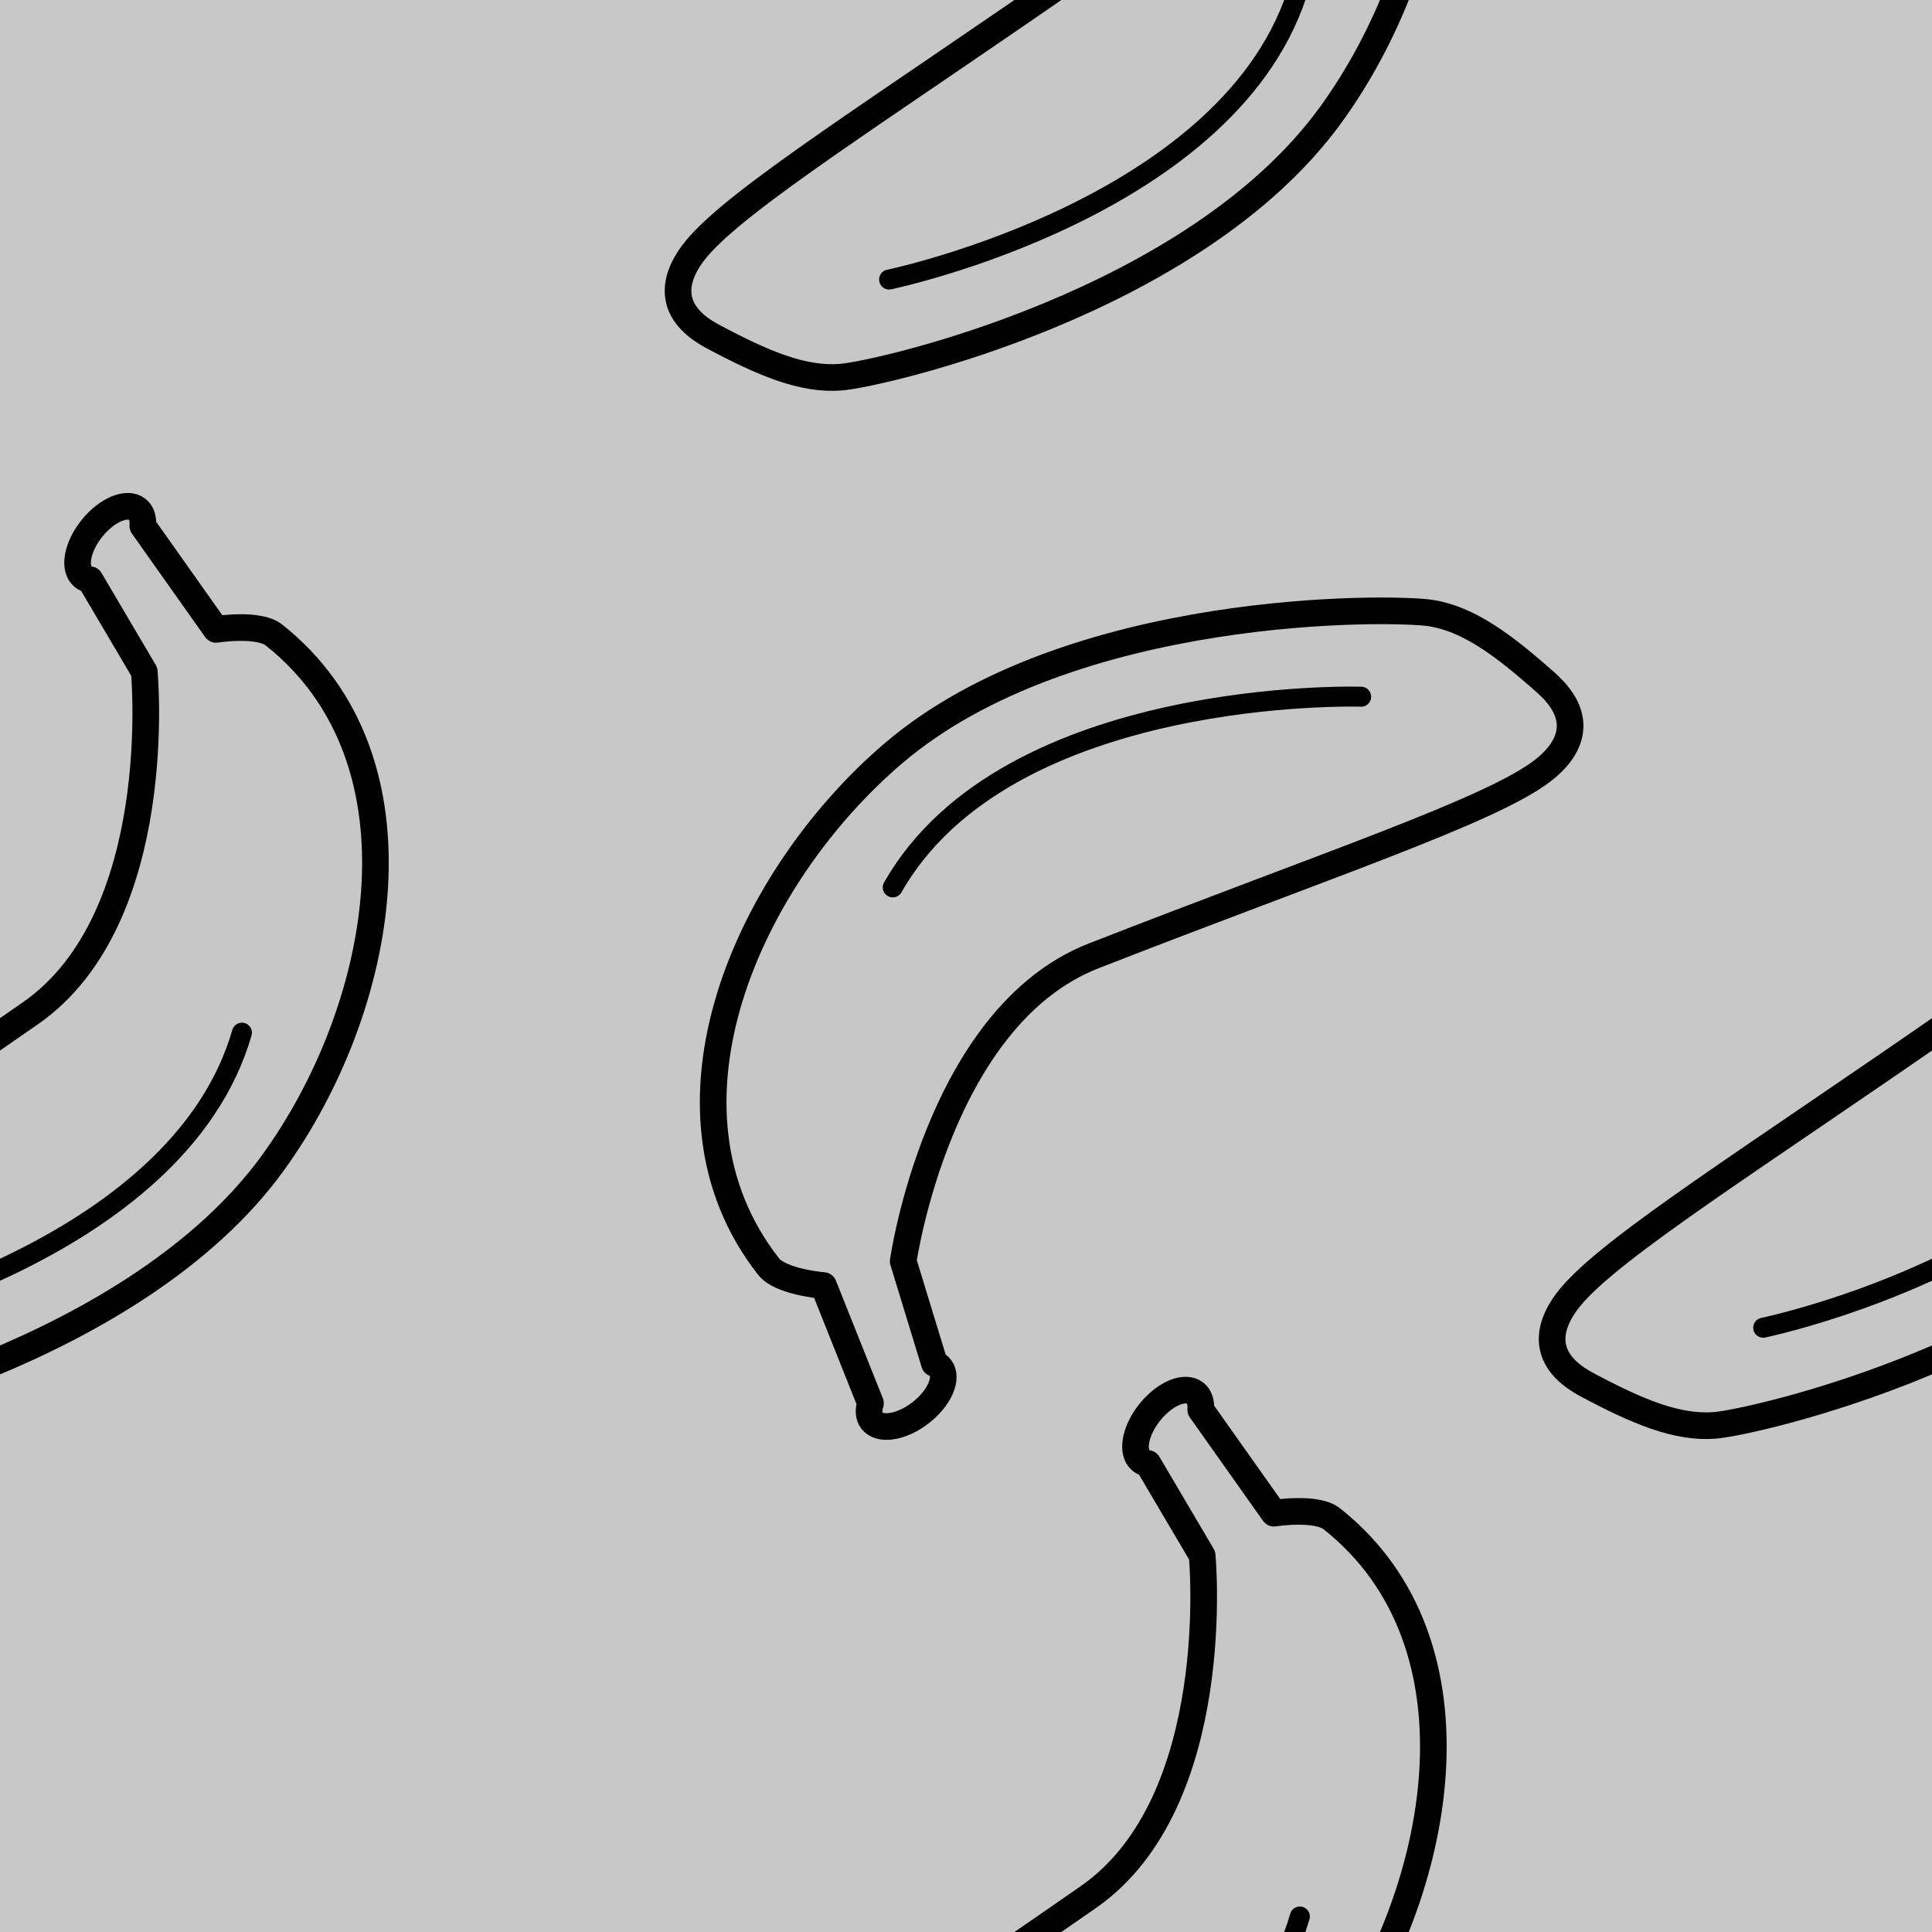 <?xml version="1.0" encoding="utf-8"?>
<!-- Generator: Adobe Illustrator 16.0.0, SVG Export Plug-In . SVG Version: 6.00 Build 0)  -->
<!DOCTYPE svg PUBLIC "-//W3C//DTD SVG 1.1//EN" "http://www.w3.org/Graphics/SVG/1.1/DTD/svg11.dtd">
<svg version="1.1" xmlns="http://www.w3.org/2000/svg" xmlns:xlink="http://www.w3.org/1999/xlink" x="0px" y="0px" width="220px"
	 height="220px" viewBox="0 0 220 220" enable-background="new 0 0 220 220" xml:space="preserve">
<g id="bg" display="none">
</g>
<g id="Layer_3">
</g>
<g id="Layer_1">
	<g>
		<defs>
			<rect id="SVGID_387_" width="220" height="220"/>
		</defs>
		<clipPath id="SVGID_2_">
			<use xlink:href="#SVGID_387_"  overflow="visible"/>
		</clipPath>
		<rect clip-path="url(#SVGID_2_)" fill="#C8C8C8" width="220" height="220"/>
		<g clip-path="url(#SVGID_2_)">
			
				<path fill="#C7C7C7" stroke="#000000" stroke-width="3.034" stroke-linecap="round" stroke-linejoin="round" stroke-miterlimit="10" d="
				M87.523,144.23c1.387,1.768,6.255,2.159,6.255,2.159l5.345,13.401c-0.25,0.775-0.219,1.482,0.169,1.982
				c0.905,1.17,3.38,0.77,5.531-0.893c2.147-1.662,3.161-3.958,2.256-5.127c-0.171-0.222-0.403-0.387-0.674-0.499l-3.555-11.635
				c0,0,3.972-27.855,21.684-34.771c26.843-10.48,45.04-16.485,51.044-21.021c2.73-2.063,5.373-5.712,0.485-10.066
				c-4.894-4.356-8.84-7.267-13.11-7.946c-4.271-0.683-41.03-1.262-61.228,15.974C85.18,99.912,73.361,126.177,87.523,144.23z"/>
			
				<path fill="none" stroke="#000000" stroke-width="2.276" stroke-linecap="round" stroke-linejoin="round" stroke-miterlimit="10" d="
				M154.995,79.335c0,0-40.271-1.269-53.335,21.713"/>
		</g>
		<g clip-path="url(#SVGID_2_)">
			
				<path fill="#C7C7C7" stroke="#000000" stroke-width="3.034" stroke-linecap="round" stroke-linejoin="round" stroke-miterlimit="10" d="
				M31.185,72.302c-1.762-1.393-6.587-0.634-6.587-0.634L16.263,59.89c0.064-0.812-0.133-1.491-0.627-1.888
				c-1.152-0.925-3.465,0.044-5.167,2.164c-1.7,2.12-2.148,4.587-0.994,5.513c0.22,0.176,0.481,0.282,0.772,0.328l6.18,10.48
				c0,0,2.658,28.01-12.943,38.881c-23.643,16.472-39.928,26.57-44.704,32.384c-2.171,2.646-3.888,6.811,1.885,9.9
				c5.775,3.09,10.295,4.995,14.605,4.658c4.313-0.337,40.186-8.378,55.787-29.865C43.837,114.841,49.179,86.538,31.185,72.302z"/>
			
				<path fill="none" stroke="#000000" stroke-width="2.276" stroke-linecap="round" stroke-linejoin="round" stroke-miterlimit="10" d="
				M-19.221,151.189c0,0,39.449-8.194,46.77-33.595"/>
		</g>
		<g clip-path="url(#SVGID_2_)">
			
				<path fill="#C7C7C7" stroke="#000000" stroke-width="3.034" stroke-linecap="round" stroke-linejoin="round" stroke-miterlimit="10" d="
				M251.185,72.302c-1.762-1.393-6.587-0.634-6.587-0.634l-8.335-11.778c0.064-0.812-0.133-1.491-0.627-1.888
				c-1.152-0.925-3.465,0.044-5.167,2.164c-1.7,2.12-2.148,4.587-0.994,5.513c0.22,0.176,0.481,0.282,0.772,0.328l6.18,10.48
				c0,0,2.658,28.01-12.943,38.881c-23.643,16.472-39.928,26.57-44.704,32.384c-2.171,2.646-3.888,6.811,1.885,9.9
				c5.775,3.09,10.295,4.995,14.605,4.658c4.313-0.337,40.186-8.378,55.787-29.865C263.837,114.841,269.179,86.538,251.185,72.302z"
				/>
			
				<path fill="none" stroke="#000000" stroke-width="2.276" stroke-linecap="round" stroke-linejoin="round" stroke-miterlimit="10" d="
				M200.779,151.189c0,0,39.449-8.194,46.77-33.595"/>
		</g>
		<g clip-path="url(#SVGID_2_)">
			
				<path fill="#C7C7C7" stroke="#000000" stroke-width="3.034" stroke-linecap="round" stroke-linejoin="round" stroke-miterlimit="10" d="
				M151.651-47.056c-1.762-1.393-6.587-0.634-6.587-0.634l-8.335-11.778c0.064-0.812-0.133-1.491-0.627-1.887
				c-1.152-0.926-3.465,0.043-5.167,2.163c-1.7,2.12-2.147,4.588-0.994,5.513c0.22,0.176,0.481,0.282,0.772,0.328l6.18,10.479
				c0,0,2.658,28.011-12.943,38.882c-23.643,16.472-39.928,26.57-44.703,32.384c-2.172,2.646-3.889,6.811,1.885,9.9
				c5.775,3.09,10.294,4.995,14.605,4.658c4.313-0.337,40.186-8.379,55.787-29.865C164.303-4.518,169.646-32.821,151.651-47.056z"/>
			
				<path fill="none" stroke="#000000" stroke-width="2.276" stroke-linecap="round" stroke-linejoin="round" stroke-miterlimit="10" d="
				M101.245,31.831c0,0,39.449-8.194,46.77-33.595"/>
		</g>
		<g clip-path="url(#SVGID_2_)">
			
				<path fill="#C7C7C7" stroke="#000000" stroke-width="3.034" stroke-linecap="round" stroke-linejoin="round" stroke-miterlimit="10" d="
				M151.651,172.944c-1.762-1.393-6.587-0.634-6.587-0.634l-8.335-11.778c0.064-0.812-0.133-1.491-0.627-1.887
				c-1.152-0.926-3.465,0.043-5.167,2.163c-1.7,2.12-2.147,4.588-0.994,5.513c0.22,0.176,0.481,0.282,0.772,0.328l6.18,10.479
				c0,0,2.658,28.011-12.943,38.882c-23.643,16.473-39.928,26.571-44.703,32.385c-2.172,2.646-3.889,6.811,1.885,9.9
				c5.775,3.09,10.294,4.995,14.605,4.657c4.313-0.336,40.186-8.378,55.787-29.865C164.303,215.482,169.646,187.179,151.651,172.944
				z"/>
			
				<path fill="none" stroke="#000000" stroke-width="2.276" stroke-linecap="round" stroke-linejoin="round" stroke-miterlimit="10" d="
				M101.245,251.831c0,0,39.449-8.194,46.77-33.595"/>
		</g>
	</g>
</g>
</svg>

